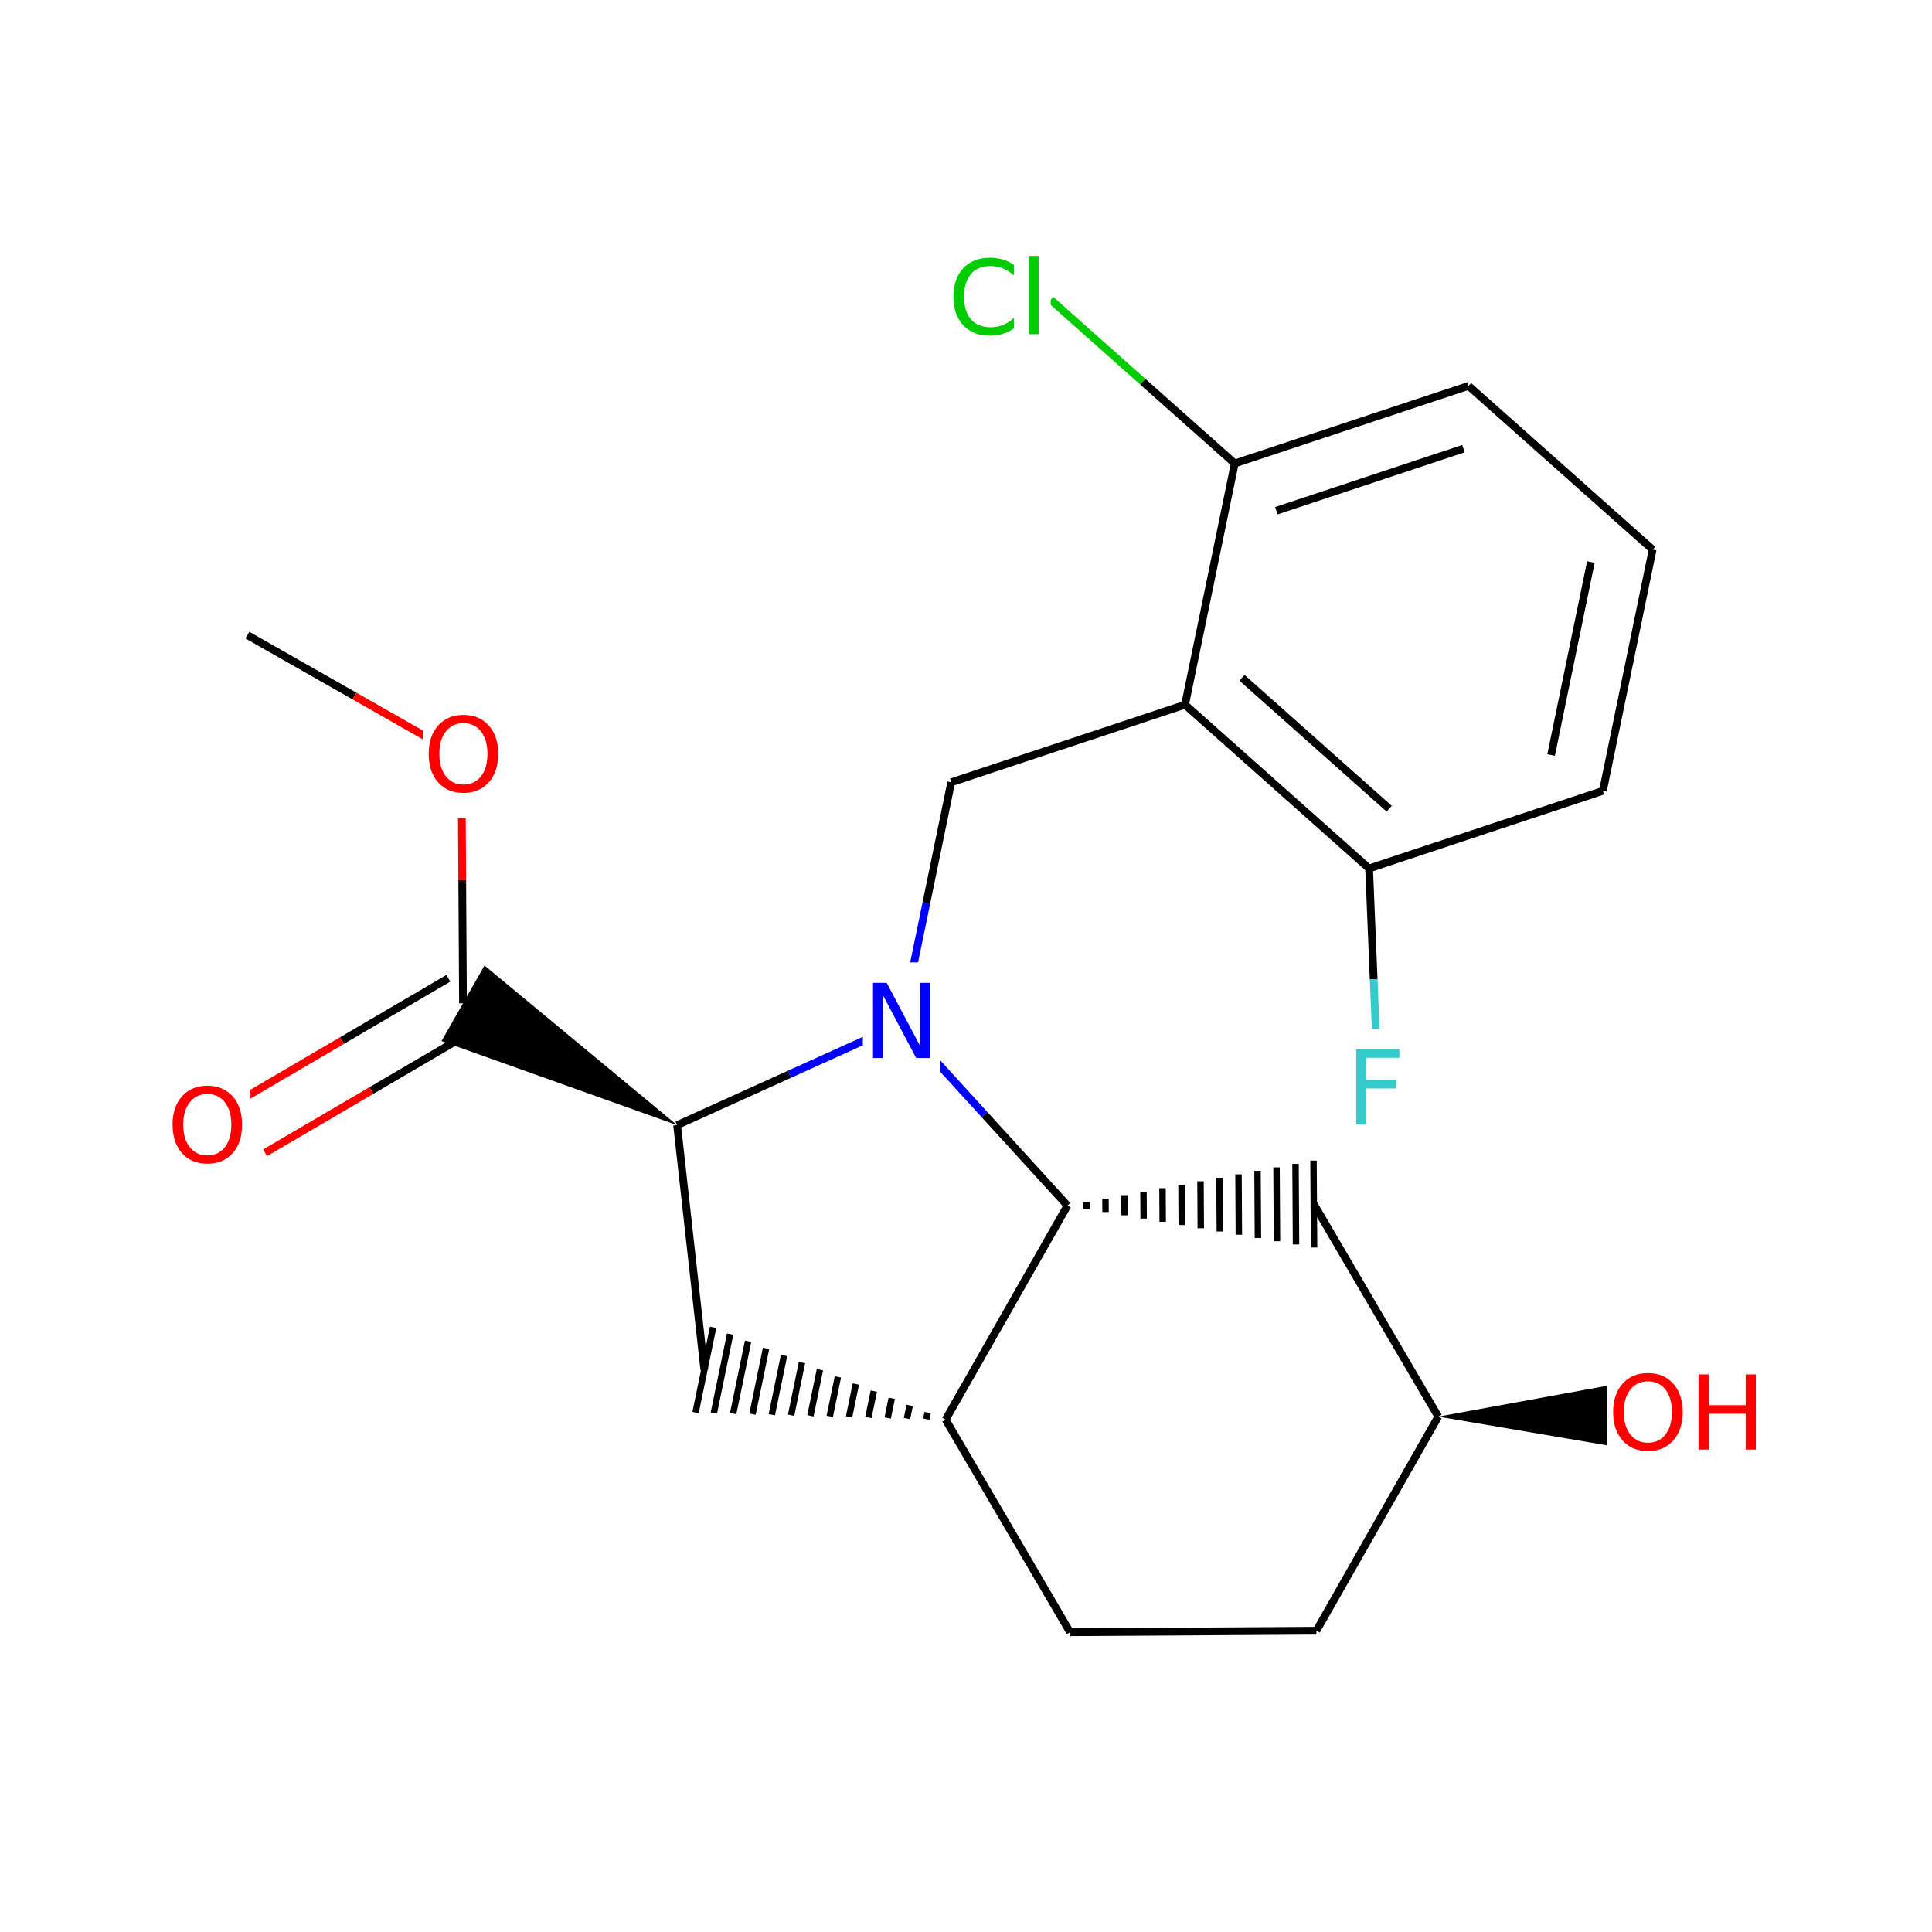 <?xml version="1.0" encoding="UTF-8"?>
<svg xmlns="http://www.w3.org/2000/svg" xmlns:xlink="http://www.w3.org/1999/xlink" width="300pt" height="300pt" viewBox="0 0 300 300" version="1.1">
<defs>
<g>
<symbol overflow="visible" id="glyph0-0">
<path style="stroke:none;" d="M 0.797 2.828 L 0.797 -11.281 L 8.797 -11.281 L 8.797 2.828 Z M 1.703 1.938 L 7.906 1.938 L 7.906 -10.391 L 1.703 -10.391 Z M 1.703 1.938 "/>
</symbol>
<symbol overflow="visible" id="glyph0-1">
<path style="stroke:none;" d="M 6.312 -10.594 C 5.164 -10.594 4.254 -10.164 3.578 -9.312 C 2.898 -8.457 2.562 -7.297 2.562 -5.828 C 2.562 -4.359 2.898 -3.195 3.578 -2.344 C 4.254 -1.488 5.164 -1.062 6.312 -1.062 C 7.457 -1.062 8.363 -1.488 9.031 -2.344 C 9.695 -3.195 10.031 -4.359 10.031 -5.828 C 10.031 -7.297 9.695 -8.457 9.031 -9.312 C 8.363 -10.164 7.457 -10.594 6.312 -10.594 Z M 6.312 -11.875 C 7.945 -11.875 9.254 -11.328 10.234 -10.234 C 11.211 -9.141 11.703 -7.672 11.703 -5.828 C 11.703 -3.984 11.211 -2.508 10.234 -1.406 C 9.254 -0.312 7.945 0.234 6.312 0.234 C 4.664 0.234 3.352 -0.312 2.375 -1.406 C 1.395 -2.508 0.906 -3.984 0.906 -5.828 C 0.906 -7.672 1.395 -9.141 2.375 -10.234 C 3.352 -11.328 4.664 -11.875 6.312 -11.875 Z M 6.312 -11.875 "/>
</symbol>
<symbol overflow="visible" id="glyph0-2">
<path style="stroke:none;" d="M 1.578 -11.672 L 3.703 -11.672 L 8.875 -1.906 L 8.875 -11.672 L 10.406 -11.672 L 10.406 0 L 8.281 0 L 3.109 -9.766 L 3.109 0 L 1.578 0 Z M 1.578 -11.672 "/>
</symbol>
<symbol overflow="visible" id="glyph0-3">
<path style="stroke:none;" d="M 10.312 -10.766 L 10.312 -9.109 C 9.781 -9.598 9.211 -9.961 8.609 -10.203 C 8.004 -10.453 7.363 -10.578 6.688 -10.578 C 5.352 -10.578 4.332 -10.172 3.625 -9.359 C 2.914 -8.547 2.562 -7.367 2.562 -5.828 C 2.562 -4.285 2.914 -3.109 3.625 -2.297 C 4.332 -1.484 5.352 -1.078 6.688 -1.078 C 7.363 -1.078 8.004 -1.195 8.609 -1.438 C 9.211 -1.688 9.781 -2.055 10.312 -2.547 L 10.312 -0.906 C 9.758 -0.531 9.172 -0.242 8.547 -0.047 C 7.93 0.141 7.281 0.234 6.594 0.234 C 4.832 0.234 3.441 -0.305 2.422 -1.391 C 1.41 -2.473 0.906 -3.953 0.906 -5.828 C 0.906 -7.703 1.41 -9.176 2.422 -10.25 C 3.441 -11.332 4.832 -11.875 6.594 -11.875 C 7.289 -11.875 7.945 -11.781 8.562 -11.594 C 9.188 -11.414 9.77 -11.141 10.312 -10.766 Z M 10.312 -10.766 "/>
</symbol>
<symbol overflow="visible" id="glyph0-4">
<path style="stroke:none;" d="M 1.516 -12.156 L 2.953 -12.156 L 2.953 0 L 1.516 0 Z M 1.516 -12.156 "/>
</symbol>
<symbol overflow="visible" id="glyph0-5">
<path style="stroke:none;" d="M 1.578 -11.672 L 8.281 -11.672 L 8.281 -10.344 L 3.156 -10.344 L 3.156 -6.906 L 7.781 -6.906 L 7.781 -5.578 L 3.156 -5.578 L 3.156 0 L 1.578 0 Z M 1.578 -11.672 "/>
</symbol>
<symbol overflow="visible" id="glyph0-6">
<path style="stroke:none;" d="M 1.578 -11.672 L 3.156 -11.672 L 3.156 -6.891 L 8.891 -6.891 L 8.891 -11.672 L 10.469 -11.672 L 10.469 0 L 8.891 0 L 8.891 -5.562 L 3.156 -5.562 L 3.156 0 L 1.578 0 Z M 1.578 -11.672 "/>
</symbol>
</g>
</defs>
<g id="surface3165">
<rect x="0" y="0" width="300" height="300" style="fill:rgb(100%,100%,100%);fill-opacity:1;stroke:none;"/>
<path style="fill:none;stroke-width:1.2;stroke-linecap:butt;stroke-linejoin:miter;stroke:rgb(0%,0%,0%);stroke-opacity:1;stroke-miterlimit:10;" d="M 38.418 98.621 L 55.039 108.078 "/>
<path style="fill:none;stroke-width:1.2;stroke-linecap:butt;stroke-linejoin:miter;stroke:rgb(100%,0%,0%);stroke-opacity:1;stroke-miterlimit:10;" d="M 55.039 108.078 L 71.66 117.539 "/>
<path style="fill:none;stroke-width:1.2;stroke-linecap:butt;stroke-linejoin:miter;stroke:rgb(100%,0%,0%);stroke-opacity:1;stroke-miterlimit:10;" d="M 71.66 117.539 L 71.777 136.664 "/>
<path style="fill:none;stroke-width:1.2;stroke-linecap:butt;stroke-linejoin:miter;stroke:rgb(0%,0%,0%);stroke-opacity:1;stroke-miterlimit:10;" d="M 71.777 136.664 L 71.895 155.789 "/>
<path style=" stroke:none;fill-rule:nonzero;fill:rgb(100%,100%,100%);fill-opacity:1;" d="M 65.66 108.039 L 78.66 108.039 L 78.66 127.039 L 65.66 127.039 Z M 65.66 108.039 "/>
<g style="fill:rgb(100%,0%,0%);fill-opacity:1;">
  <use xlink:href="#glyph0-1" x="65.66" y="122.891"/>
</g>
<path style="fill:none;stroke-width:1.2;stroke-linecap:butt;stroke-linejoin:miter;stroke:rgb(0%,0%,0%);stroke-opacity:1;stroke-miterlimit:10;" d="M 69.621 151.906 L 53.117 161.57 "/>
<path style="fill:none;stroke-width:1.2;stroke-linecap:butt;stroke-linejoin:miter;stroke:rgb(100%,0%,0%);stroke-opacity:1;stroke-miterlimit:10;" d="M 53.117 161.57 L 36.617 171.234 "/>
<path style="fill:none;stroke-width:1.2;stroke-linecap:butt;stroke-linejoin:miter;stroke:rgb(0%,0%,0%);stroke-opacity:1;stroke-miterlimit:10;" d="M 74.172 159.672 L 57.668 169.336 "/>
<path style="fill:none;stroke-width:1.2;stroke-linecap:butt;stroke-linejoin:miter;stroke:rgb(100%,0%,0%);stroke-opacity:1;stroke-miterlimit:10;" d="M 57.668 169.336 L 41.164 179 "/>
<path style=" stroke:none;fill-rule:nonzero;fill:rgb(0%,0%,0%);fill-opacity:1;" d="M 105.141 174.707 L 75.234 149.922 L 68.559 161.656 Z M 105.141 174.707 "/>
<path style=" stroke:none;fill-rule:nonzero;fill:rgb(100%,100%,100%);fill-opacity:1;" d="M 25.891 165.617 L 38.891 165.617 L 38.891 184.617 L 25.891 184.617 Z M 25.891 165.617 "/>
<g style="fill:rgb(100%,0%,0%);fill-opacity:1;">
  <use xlink:href="#glyph0-1" x="25.891" y="180.469"/>
</g>
<path style="fill:none;stroke-width:1.2;stroke-linecap:butt;stroke-linejoin:miter;stroke:rgb(0%,0%,0%);stroke-opacity:1;stroke-miterlimit:10;" d="M 105.141 174.707 L 109.371 212.723 "/>
<path style="fill:none;stroke-width:1.2;stroke-linecap:butt;stroke-linejoin:miter;stroke:rgb(0%,0%,100%);stroke-opacity:1;stroke-miterlimit:10;" d="M 139.984 158.938 L 122.562 166.82 "/>
<path style="fill:none;stroke-width:1.2;stroke-linecap:butt;stroke-linejoin:miter;stroke:rgb(0%,0%,0%);stroke-opacity:1;stroke-miterlimit:10;" d="M 122.562 166.82 L 105.141 174.707 "/>
<path style="fill:none;stroke-width:1;stroke-linecap:butt;stroke-linejoin:miter;stroke:rgb(0%,0%,0%);stroke-opacity:1;stroke-miterlimit:10;" d="M 146.836 220.445 L 146.836 220.445 M 144.047 219.34 L 143.836 220.359 M 141.258 218.23 L 140.836 220.273 M 138.469 217.125 L 137.84 220.188 M 135.684 216.016 L 134.84 220.102 M 132.895 214.91 L 131.84 220.016 M 130.105 213.805 L 128.844 219.93 M 127.316 212.695 L 125.844 219.844 M 124.527 211.59 L 122.844 219.758 M 121.742 210.48 L 119.848 219.672 M 118.953 209.375 L 116.848 219.586 M 116.164 208.27 L 113.848 219.5 M 113.375 207.16 L 110.848 219.418 M 110.734 206.113 L 108.008 219.336 "/>
<path style="fill:none;stroke-width:1.2;stroke-linecap:butt;stroke-linejoin:miter;stroke:rgb(0%,0%,0%);stroke-opacity:1;stroke-miterlimit:10;" d="M 146.836 220.445 L 166.164 253.453 "/>
<path style="fill:none;stroke-width:1.2;stroke-linecap:butt;stroke-linejoin:miter;stroke:rgb(0%,0%,0%);stroke-opacity:1;stroke-miterlimit:10;" d="M 165.754 187.203 L 146.836 220.445 "/>
<path style="fill:none;stroke-width:1.2;stroke-linecap:butt;stroke-linejoin:miter;stroke:rgb(0%,0%,0%);stroke-opacity:1;stroke-miterlimit:10;" d="M 166.164 253.453 L 204.414 253.215 "/>
<path style="fill:none;stroke-width:1.2;stroke-linecap:butt;stroke-linejoin:miter;stroke:rgb(0%,0%,0%);stroke-opacity:1;stroke-miterlimit:10;" d="M 204.414 253.215 L 223.332 219.973 "/>
<path style="fill:none;stroke-width:1.2;stroke-linecap:butt;stroke-linejoin:miter;stroke:rgb(0%,0%,0%);stroke-opacity:1;stroke-miterlimit:10;" d="M 223.332 219.973 L 204.004 186.965 "/>
<path style=" stroke:none;fill-rule:nonzero;fill:rgb(0%,0%,0%);fill-opacity:1;" d="M 223.332 219.973 L 261.625 226.488 L 261.543 212.988 Z M 223.332 219.973 "/>
<path style="fill:none;stroke-width:1;stroke-linecap:butt;stroke-linejoin:miter;stroke:rgb(0%,0%,0%);stroke-opacity:1;stroke-miterlimit:10;" d="M 165.754 187.203 L 165.754 187.203 M 168.711 187.707 L 168.707 186.664 M 171.672 188.207 L 171.656 186.125 M 174.629 188.711 L 174.609 185.582 M 177.586 189.215 L 177.559 185.043 M 180.543 189.719 L 180.512 184.504 M 183.5 190.223 L 183.461 183.965 M 186.457 190.723 L 186.414 183.426 M 189.414 191.227 L 189.363 182.887 M 192.371 191.73 L 192.316 182.348 M 195.332 192.234 L 195.266 181.805 M 198.289 192.738 L 198.219 181.266 M 201.246 193.238 L 201.168 180.727 M 204.047 193.715 L 203.961 180.215 "/>
<path style="fill:none;stroke-width:1.2;stroke-linecap:butt;stroke-linejoin:miter;stroke:rgb(0%,0%,0%);stroke-opacity:1;stroke-miterlimit:10;" d="M 165.754 187.203 L 152.871 173.07 "/>
<path style="fill:none;stroke-width:1.2;stroke-linecap:butt;stroke-linejoin:miter;stroke:rgb(0%,0%,100%);stroke-opacity:1;stroke-miterlimit:10;" d="M 152.871 173.07 L 139.984 158.938 "/>
<path style="fill:none;stroke-width:1.2;stroke-linecap:butt;stroke-linejoin:miter;stroke:rgb(0%,0%,100%);stroke-opacity:1;stroke-miterlimit:10;" d="M 139.984 158.938 L 143.848 140.203 "/>
<path style="fill:none;stroke-width:1.2;stroke-linecap:butt;stroke-linejoin:miter;stroke:rgb(0%,0%,0%);stroke-opacity:1;stroke-miterlimit:10;" d="M 143.848 140.203 L 147.707 121.473 "/>
<path style=" stroke:none;fill-rule:nonzero;fill:rgb(100%,100%,100%);fill-opacity:1;" d="M 133.984 149.438 L 145.984 149.438 L 145.984 168.438 L 133.984 168.438 Z M 133.984 149.438 "/>
<g style="fill:rgb(0%,0%,100%);fill-opacity:1;">
  <use xlink:href="#glyph0-2" x="133.984" y="164.289"/>
</g>
<path style="fill:none;stroke-width:1.2;stroke-linecap:butt;stroke-linejoin:miter;stroke:rgb(0%,0%,0%);stroke-opacity:1;stroke-miterlimit:10;" d="M 147.707 121.473 L 184.012 109.43 "/>
<path style="fill:none;stroke-width:1.2;stroke-linecap:butt;stroke-linejoin:miter;stroke:rgb(0%,0%,0%);stroke-opacity:1;stroke-miterlimit:10;" d="M 184.012 109.43 L 212.594 134.848 "/>
<path style="fill:none;stroke-width:1.2;stroke-linecap:butt;stroke-linejoin:miter;stroke:rgb(0%,0%,0%);stroke-opacity:1;stroke-miterlimit:10;" d="M 192.852 105.246 L 215.715 125.578 "/>
<path style="fill:none;stroke-width:1.2;stroke-linecap:butt;stroke-linejoin:miter;stroke:rgb(0%,0%,0%);stroke-opacity:1;stroke-miterlimit:10;" d="M 191.734 71.965 L 184.012 109.43 "/>
<path style="fill:none;stroke-width:1.2;stroke-linecap:butt;stroke-linejoin:miter;stroke:rgb(0%,0%,0%);stroke-opacity:1;stroke-miterlimit:10;" d="M 212.594 134.848 L 248.898 122.801 "/>
<path style="fill:none;stroke-width:1.2;stroke-linecap:butt;stroke-linejoin:miter;stroke:rgb(0%,0%,0%);stroke-opacity:1;stroke-miterlimit:10;" d="M 212.594 134.848 L 213.301 152.047 "/>
<path style="fill:none;stroke-width:1.2;stroke-linecap:butt;stroke-linejoin:miter;stroke:rgb(20%,80%,80%);stroke-opacity:1;stroke-miterlimit:10;" d="M 213.301 152.047 L 214.012 169.242 "/>
<path style="fill:none;stroke-width:1.2;stroke-linecap:butt;stroke-linejoin:miter;stroke:rgb(0%,0%,0%);stroke-opacity:1;stroke-miterlimit:10;" d="M 248.898 122.801 L 256.621 85.34 "/>
<path style="fill:none;stroke-width:1.2;stroke-linecap:butt;stroke-linejoin:miter;stroke:rgb(0%,0%,0%);stroke-opacity:1;stroke-miterlimit:10;" d="M 240.855 117.238 L 247.031 87.27 "/>
<path style="fill:none;stroke-width:1.2;stroke-linecap:butt;stroke-linejoin:miter;stroke:rgb(0%,0%,0%);stroke-opacity:1;stroke-miterlimit:10;" d="M 256.621 85.34 L 228.035 59.922 "/>
<path style="fill:none;stroke-width:1.2;stroke-linecap:butt;stroke-linejoin:miter;stroke:rgb(0%,0%,0%);stroke-opacity:1;stroke-miterlimit:10;" d="M 228.035 59.922 L 191.734 71.965 "/>
<path style="fill:none;stroke-width:1.2;stroke-linecap:butt;stroke-linejoin:miter;stroke:rgb(0%,0%,0%);stroke-opacity:1;stroke-miterlimit:10;" d="M 227.242 69.668 L 198.195 79.305 "/>
<path style="fill:none;stroke-width:1.2;stroke-linecap:butt;stroke-linejoin:miter;stroke:rgb(0%,0%,0%);stroke-opacity:1;stroke-miterlimit:10;" d="M 191.734 71.965 L 177.441 59.258 "/>
<path style="fill:none;stroke-width:1.2;stroke-linecap:butt;stroke-linejoin:miter;stroke:rgb(0%,80%,0%);stroke-opacity:1;stroke-miterlimit:10;" d="M 177.441 59.258 L 163.148 46.547 "/>
<path style=" stroke:none;fill-rule:nonzero;fill:rgb(100%,100%,100%);fill-opacity:1;" d="M 147.148 37.047 L 163.148 37.047 L 163.148 56.047 L 147.148 56.047 Z M 147.148 37.047 "/>
<g style="fill:rgb(0%,80%,0%);fill-opacity:1;">
  <use xlink:href="#glyph0-3" x="147.148" y="51.898"/>
  <use xlink:href="#glyph0-4" x="158.32" y="51.898"/>
</g>
<path style=" stroke:none;fill-rule:nonzero;fill:rgb(100%,100%,100%);fill-opacity:1;" d="M 209.012 159.742 L 219.012 159.742 L 219.012 178.742 L 209.012 178.742 Z M 209.012 159.742 "/>
<g style="fill:rgb(20%,80%,80%);fill-opacity:1;">
  <use xlink:href="#glyph0-5" x="209.012" y="174.594"/>
</g>
<path style=" stroke:none;fill-rule:nonzero;fill:rgb(100%,100%,100%);fill-opacity:1;" d="M 249.582 210.238 L 274.582 210.238 L 274.582 229.238 L 249.582 229.238 Z M 249.582 210.238 "/>
<g style="fill:rgb(100%,0%,0%);fill-opacity:1;">
  <use xlink:href="#glyph0-1" x="249.582" y="225.09"/>
  <use xlink:href="#glyph0-6" x="262.176" y="225.09"/>
</g>
</g>
</svg>
